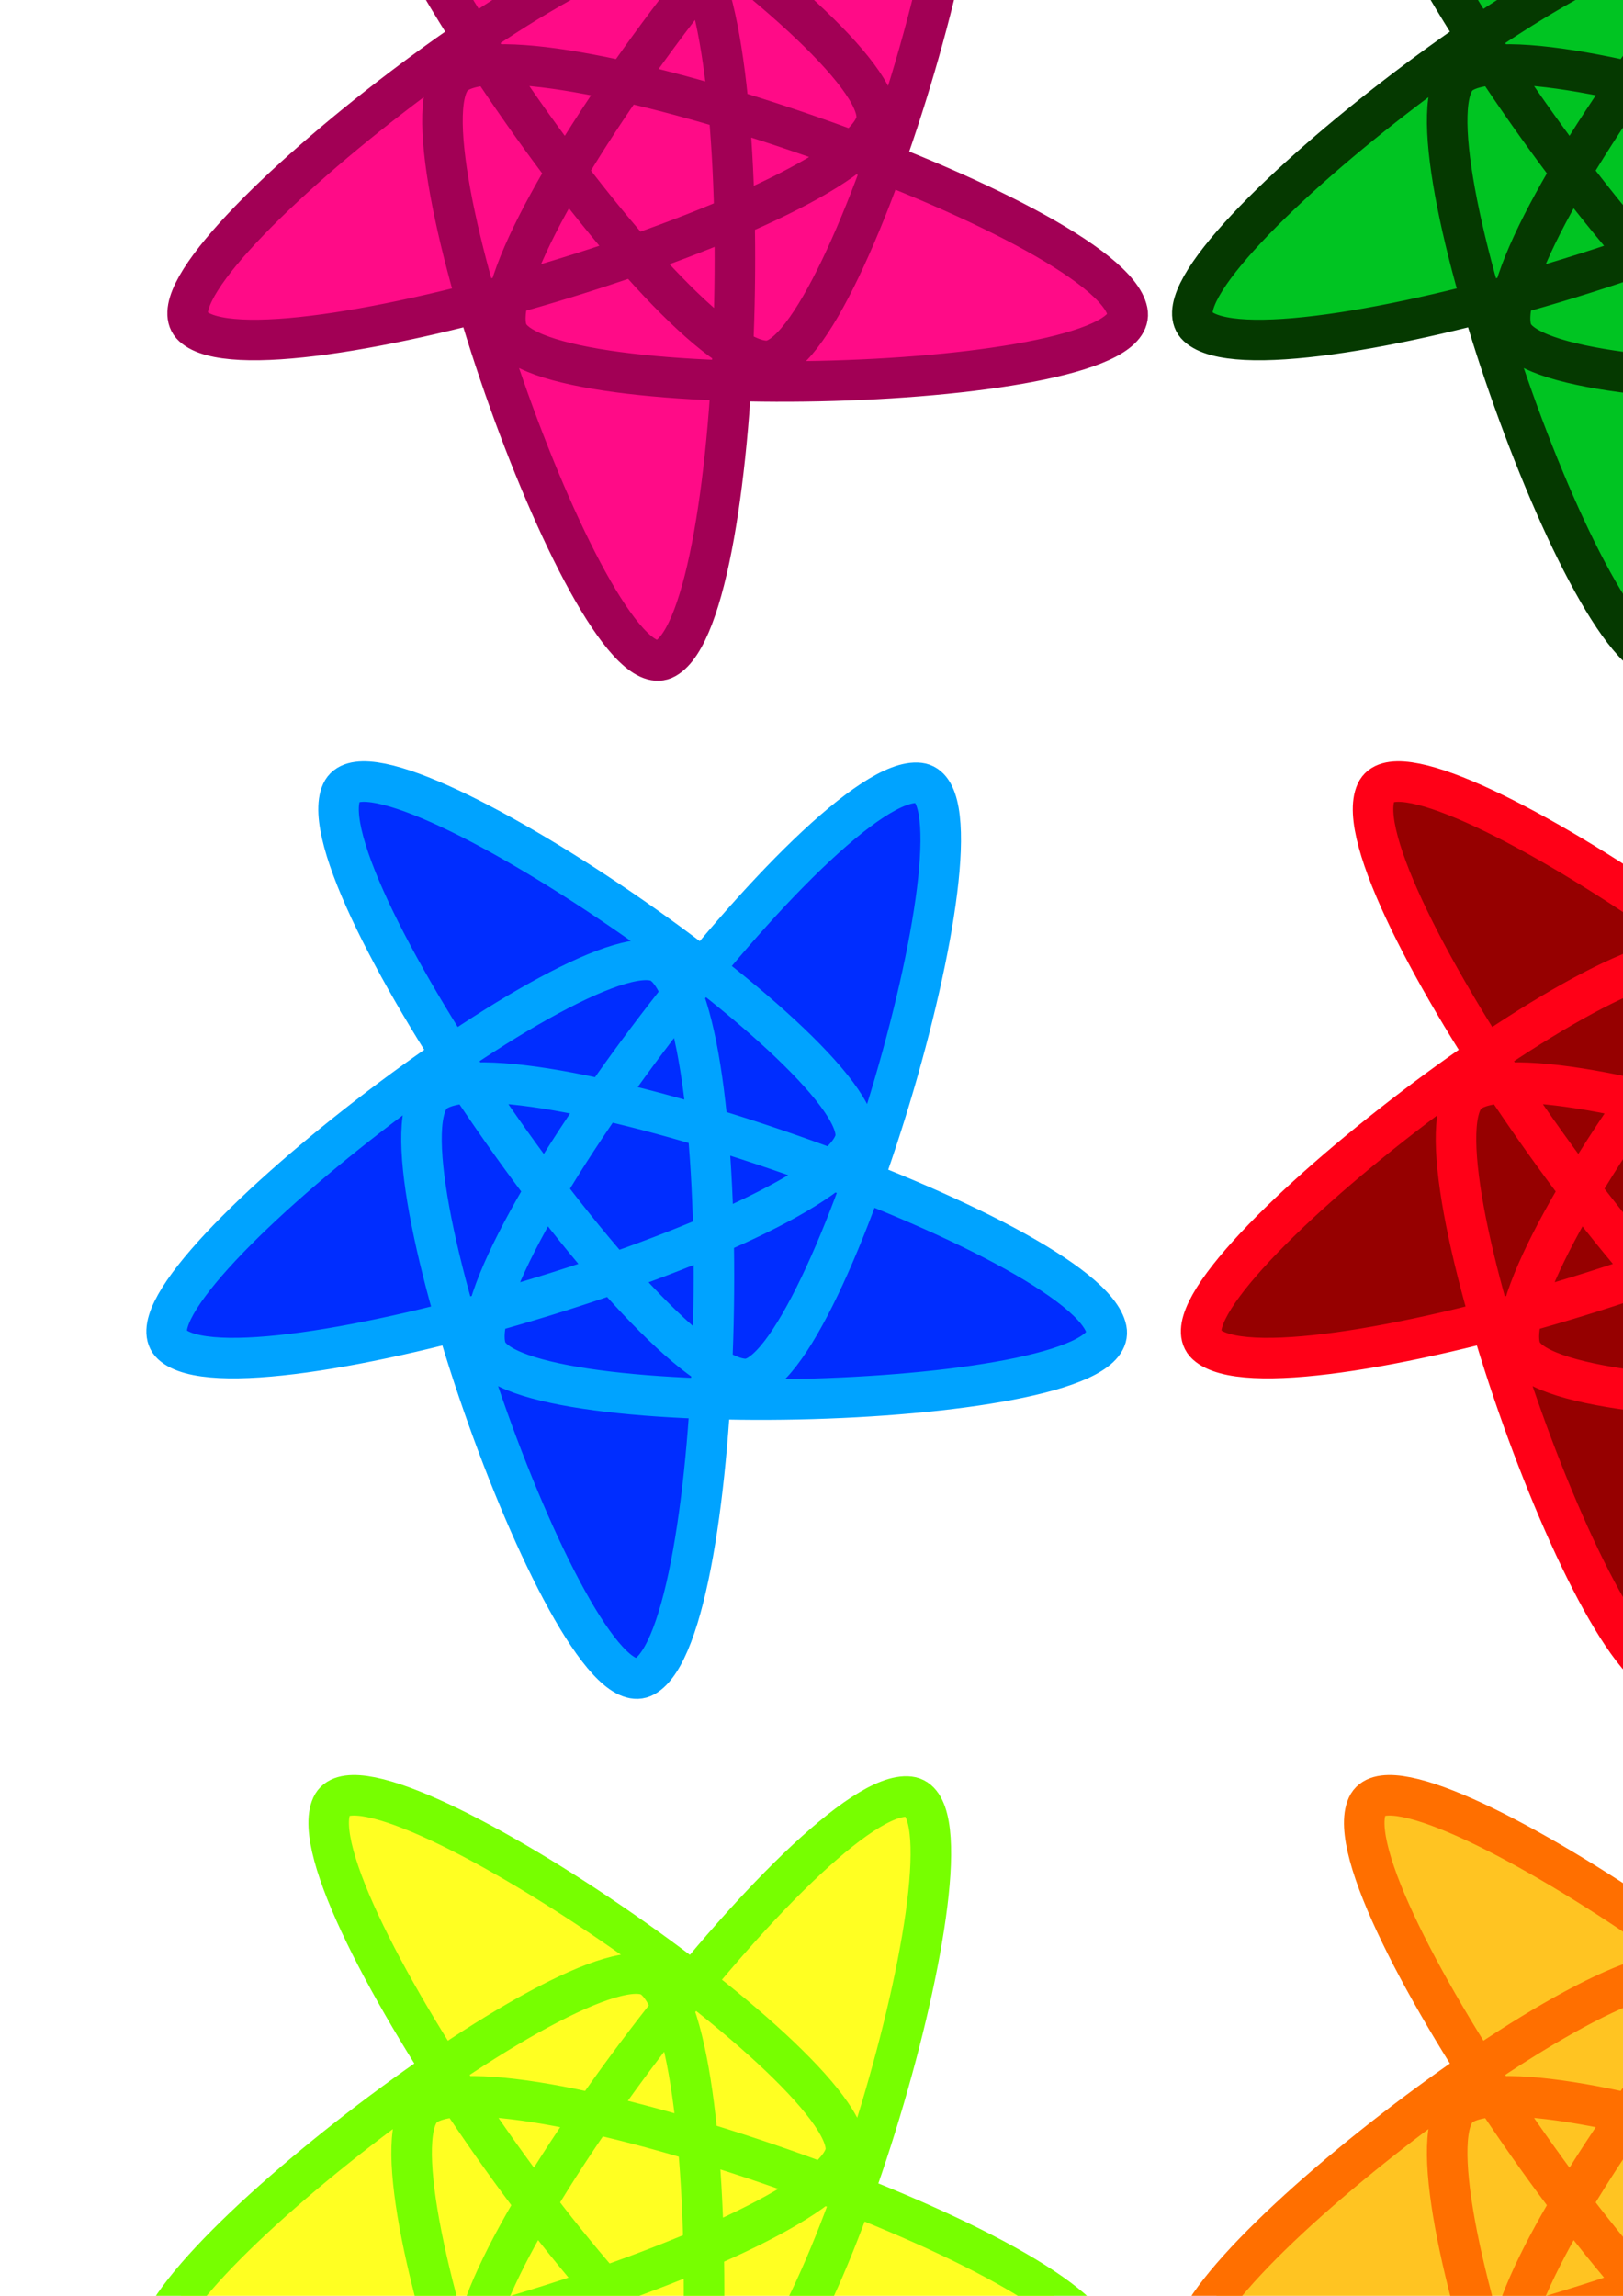 <?xml version="1.0" encoding="UTF-8" standalone="no"?>
<!-- Created with Inkscape (http://www.inkscape.org/) -->

<svg
   xmlns:dc="http://purl.org/dc/elements/1.1/"
   xmlns:cc="http://creativecommons.org/ns#"
   xmlns:rdf="http://www.w3.org/1999/02/22-rdf-syntax-ns#"
   xmlns:svg="http://www.w3.org/2000/svg"
   xmlns="http://www.w3.org/2000/svg"
   xmlns:sodipodi="http://sodipodi.sourceforge.net/DTD/sodipodi-0.dtd"
   xmlns:inkscape="http://www.inkscape.org/namespaces/inkscape"
   width="744.094"
   height="1052.362"
   id="svg2"
   version="1.1"
   inkscape:version="0.48.2 r9819"
   sodipodi:docname="points.svg">
  <defs
     id="defs4" />
  <sodipodi:namedview
     id="base"
     pagecolor="#ffffff"
     bordercolor="#666666"
     borderopacity="1.0"
     inkscape:pageopacity="0.0"
     inkscape:pageshadow="2"
     inkscape:zoom="0.24748737"
     inkscape:cx="874.49841"
     inkscape:cy="425.50621"
     inkscape:document-units="px"
     inkscape:current-layer="layer1"
     showgrid="false"
     inkscape:window-width="1366"
     inkscape:window-height="709"
     inkscape:window-x="-8"
     inkscape:window-y="760"
     inkscape:window-maximized="1" />
  <g
     inkscape:label="Layer 1"
     inkscape:groupmode="layer"
     id="layer1">
    <path
       sodipodi:type="star"
       style="opacity:1;fill:#002dff;fill-opacity:1;stroke:#00a3ff;stroke-width:18.581;stroke-linecap:butt;stroke-linejoin:miter;stroke-miterlimit:4;stroke-opacity:1;stroke-dasharray:none"
       id="path2987"
       sodipodi:sides="5"
       sodipodi:cx="291.93408"
       sodipodi:cy="543.2453"
       sodipodi:r1="102.02541"
       sodipodi:r2="225.29128"
       sodipodi:arg1="-0.1993373"
       sodipodi:arg2="-2.2149968"
       inkscape:flatsided="false"
       inkscape:rounded="0.13280381"
       inkscape:randomized="0"
       d="M 391.939,523.042 C 403.026,486.921 172.386,328.763 156.633,363.107 c -18.09,39.438 142.035,269.716 185.418,269.006 37.779,-0.618 116.925,-268.843 79.394,-273.212 -43.098,-5.017 -212.624,218.43 -198.542,259.471 12.263,35.739 291.816,28.125 284.374,-8.919 C 498.731,566.913 233.834,474.734 199.153,500.808 168.952,523.515 262.581,787.034 295.512,768.508 333.328,747.235 339.139,466.817 303.623,441.892 272.695,420.186 51.007,590.663 78.802,616.258 110.72,645.65 379.208,564.522 391.939,523.042 z"
       inkscape:transform-center-x="-3.46613"
       inkscape:transform-center-y="-5.9685274"
       inkscape:export-filename="C:\Users\Ajay\Downloads\eclipse-jee-juno-SR1-win32-x86_64\projects\Lib-GDX\Bouncee\android\assets\point3.png"
       inkscape:export-xdpi="20.106819"
       inkscape:export-ydpi="20.106819" />
    <path
       inkscape:transform-center-y="-5.9685274"
       inkscape:transform-center-x="-3.46613"
       d="M 391.939,523.042 C 403.026,486.921 172.386,328.763 156.633,363.107 c -18.09,39.438 142.035,269.716 185.418,269.006 37.779,-0.618 116.925,-268.843 79.394,-273.212 -43.098,-5.017 -212.624,218.43 -198.542,259.471 12.263,35.739 291.816,28.125 284.374,-8.919 C 498.731,566.913 233.834,474.734 199.153,500.808 168.952,523.515 262.581,787.034 295.512,768.508 333.328,747.235 339.139,466.817 303.623,441.892 272.695,420.186 51.007,590.663 78.802,616.258 110.72,645.65 379.208,564.522 391.939,523.042 z"
       inkscape:randomized="0"
       inkscape:rounded="0.13280381"
       inkscape:flatsided="false"
       sodipodi:arg2="-2.2149968"
       sodipodi:arg1="-0.1993373"
       sodipodi:r2="225.29128"
       sodipodi:r1="102.02541"
       sodipodi:cy="543.2453"
       sodipodi:cx="291.93408"
       sodipodi:sides="5"
       id="path3757"
       style="opacity:1;fill:#960000;fill-opacity:1;stroke:#ff0017;stroke-width:18.581;stroke-linecap:butt;stroke-linejoin:miter;stroke-miterlimit:4;stroke-opacity:1;stroke-dasharray:none"
       sodipodi:type="star"
       transform="translate(474.286,0)"
       inkscape:export-filename="C:\Users\Ajay\Downloads\eclipse-jee-juno-SR1-win32-x86_64\projects\Lib-GDX\Bouncee\android\assets\point4.png"
       inkscape:export-xdpi="20.106819"
       inkscape:export-ydpi="20.106819" />
    <path
       transform="translate(-4.527,464.67)"
       sodipodi:type="star"
       style="fill:#ffff22;fill-opacity:1;stroke:#77ff00;stroke-width:18.581;stroke-linecap:butt;stroke-linejoin:miter;stroke-miterlimit:4;stroke-opacity:1;stroke-dasharray:none"
       id="path3759"
       sodipodi:sides="5"
       sodipodi:cx="291.93408"
       sodipodi:cy="543.2453"
       sodipodi:r1="102.02541"
       sodipodi:r2="225.29128"
       sodipodi:arg1="-0.1993373"
       sodipodi:arg2="-2.2149968"
       inkscape:flatsided="false"
       inkscape:rounded="0.13280381"
       inkscape:randomized="0"
       d="M 391.939,523.042 C 403.026,486.921 172.386,328.763 156.633,363.107 c -18.09,39.438 142.035,269.716 185.418,269.006 37.779,-0.618 116.925,-268.843 79.394,-273.212 -43.098,-5.017 -212.624,218.43 -198.542,259.471 12.263,35.739 291.816,28.125 284.374,-8.919 C 498.731,566.913 233.834,474.734 199.153,500.808 168.952,523.515 262.581,787.034 295.512,768.508 333.328,747.235 339.139,466.817 303.623,441.892 272.695,420.186 51.007,590.663 78.802,616.258 110.72,645.65 379.208,564.522 391.939,523.042 z"
       inkscape:transform-center-x="-3.46613"
       inkscape:transform-center-y="-5.9685274"
       inkscape:export-filename="C:\Users\Ajay\Downloads\eclipse-jee-juno-SR1-win32-x86_64\projects\Lib-GDX\Bouncee\android\assets\point6.png"
       inkscape:export-xdpi="20.106819"
       inkscape:export-ydpi="20.106819" />
    <path
       inkscape:transform-center-y="-5.9685274"
       inkscape:transform-center-x="-3.46613"
       d="M 391.939,523.042 C 403.026,486.921 172.386,328.763 156.633,363.107 c -18.09,39.438 142.035,269.716 185.418,269.006 37.779,-0.618 116.925,-268.843 79.394,-273.212 -43.098,-5.017 -212.624,218.43 -198.542,259.471 12.263,35.739 291.816,28.125 284.374,-8.919 C 498.731,566.913 233.834,474.734 199.153,500.808 168.952,523.515 262.581,787.034 295.512,768.508 333.328,747.235 339.139,466.817 303.623,441.892 272.695,420.186 51.007,590.663 78.802,616.258 110.72,645.65 379.208,564.522 391.939,523.042 z"
       inkscape:randomized="0"
       inkscape:rounded="0.13280381"
       inkscape:flatsided="false"
       sodipodi:arg2="-2.2149968"
       sodipodi:arg1="-0.1993373"
       sodipodi:r2="225.29128"
       sodipodi:r1="102.02541"
       sodipodi:cy="543.2453"
       sodipodi:cx="291.93408"
       sodipodi:sides="5"
       id="path3761"
       style="fill:#ffc422;fill-opacity:1;stroke:#ff6f00;stroke-width:18.581;stroke-linecap:butt;stroke-linejoin:miter;stroke-miterlimit:4;stroke-opacity:1;stroke-dasharray:none"
       sodipodi:type="star"
       transform="translate(470.245,464.67)"
       inkscape:export-filename="C:\Users\Ajay\Downloads\eclipse-jee-juno-SR1-win32-x86_64\projects\Lib-GDX\Bouncee\android\assets\point7.png"
       inkscape:export-xdpi="20.106819"
       inkscape:export-ydpi="20.106819" />
    <path
       transform="translate(470.245,-466.69)"
       sodipodi:type="star"
       style="fill:#00c422;fill-opacity:1;stroke:#053900;stroke-width:18.581;stroke-linecap:butt;stroke-linejoin:miter;stroke-miterlimit:4;stroke-opacity:1;stroke-dasharray:none"
       id="path3763"
       sodipodi:sides="5"
       sodipodi:cx="291.93408"
       sodipodi:cy="543.2453"
       sodipodi:r1="102.02541"
       sodipodi:r2="225.29128"
       sodipodi:arg1="-0.1993373"
       sodipodi:arg2="-2.2149968"
       inkscape:flatsided="false"
       inkscape:rounded="0.13280381"
       inkscape:randomized="0"
       d="M 391.939,523.042 C 403.026,486.921 172.386,328.763 156.633,363.107 c -18.09,39.438 142.035,269.716 185.418,269.006 37.779,-0.618 116.925,-268.843 79.394,-273.212 -43.098,-5.017 -212.624,218.43 -198.542,259.471 12.263,35.739 291.816,28.125 284.374,-8.919 C 498.731,566.913 233.834,474.734 199.153,500.808 168.952,523.515 262.581,787.034 295.512,768.508 333.328,747.235 339.139,466.817 303.623,441.892 272.695,420.186 51.007,590.663 78.802,616.258 110.72,645.65 379.208,564.522 391.939,523.042 z"
       inkscape:transform-center-x="-3.46613"
       inkscape:transform-center-y="-5.9685274"
       inkscape:export-filename="C:\Users\Ajay\Downloads\eclipse-jee-juno-SR1-win32-x86_64\projects\Lib-GDX\Bouncee\android\assets\point1.png"
       inkscape:export-xdpi="20.106819"
       inkscape:export-ydpi="20.106819" />
    <path
       inkscape:transform-center-y="-5.9685274"
       inkscape:transform-center-x="-3.46613"
       d="M 391.939,523.042 C 403.026,486.921 172.386,328.763 156.633,363.107 c -18.09,39.438 142.035,269.716 185.418,269.006 37.779,-0.618 116.925,-268.843 79.394,-273.212 -43.098,-5.017 -212.624,218.43 -198.542,259.471 12.263,35.739 291.816,28.125 284.374,-8.919 C 498.731,566.913 233.834,474.734 199.153,500.808 168.952,523.515 262.581,787.034 295.512,768.508 333.328,747.235 339.139,466.817 303.623,441.892 272.695,420.186 51.007,590.663 78.802,616.258 110.72,645.65 379.208,564.522 391.939,523.042 z"
       inkscape:randomized="0"
       inkscape:rounded="0.13280381"
       inkscape:flatsided="false"
       sodipodi:arg2="-2.2149968"
       sodipodi:arg1="-0.1993373"
       sodipodi:r2="225.29128"
       sodipodi:r1="102.02541"
       sodipodi:cy="543.2453"
       sodipodi:cx="291.93408"
       sodipodi:sides="5"
       id="path3765"
       style="fill:#ff0b87;fill-opacity:1;stroke:#a20055;stroke-width:18.581;stroke-linecap:butt;stroke-linejoin:miter;stroke-miterlimit:4;stroke-opacity:1;stroke-dasharray:none"
       sodipodi:type="star"
       transform="translate(9.616,-466.69)"
       inkscape:export-filename="C:\Users\Ajay\Downloads\eclipse-jee-juno-SR1-win32-x86_64\projects\Lib-GDX\Bouncee\android\assets\point0.png"
       inkscape:export-xdpi="20.106819"
       inkscape:export-ydpi="20.106819" />
    <path
       transform="translate(949.057,0)"
       sodipodi:type="star"
       style="fill:#963500;fill-opacity:1;stroke:#ff4917;stroke-width:18.581;stroke-linecap:butt;stroke-linejoin:miter;stroke-miterlimit:4;stroke-opacity:1;stroke-dasharray:none"
       id="path3767"
       sodipodi:sides="5"
       sodipodi:cx="291.93408"
       sodipodi:cy="543.2453"
       sodipodi:r1="102.02541"
       sodipodi:r2="225.29128"
       sodipodi:arg1="-0.1993373"
       sodipodi:arg2="-2.2149968"
       inkscape:flatsided="false"
       inkscape:rounded="0.13280381"
       inkscape:randomized="0"
       d="M 391.939,523.042 C 403.026,486.921 172.386,328.763 156.633,363.107 c -18.09,39.438 142.035,269.716 185.418,269.006 37.779,-0.618 116.925,-268.843 79.394,-273.212 -43.098,-5.017 -212.624,218.43 -198.542,259.471 12.263,35.739 291.816,28.125 284.374,-8.919 C 498.731,566.913 233.834,474.734 199.153,500.808 168.952,523.515 262.581,787.034 295.512,768.508 333.328,747.235 339.139,466.817 303.623,441.892 272.695,420.186 51.007,590.663 78.802,616.258 110.72,645.65 379.208,564.522 391.939,523.042 z"
       inkscape:transform-center-x="-3.46613"
       inkscape:transform-center-y="-5.9685274"
       inkscape:export-filename="C:\Users\Ajay\Downloads\eclipse-jee-juno-SR1-win32-x86_64\projects\Lib-GDX\Bouncee\android\assets\point5.png"
       inkscape:export-xdpi="20.106819"
       inkscape:export-ydpi="20.106819" />
    <path
       transform="translate(945.017,464.67)"
       sodipodi:type="star"
       style="fill:#555022;fill-opacity:1;stroke:#ff6f00;stroke-width:18.581;stroke-linecap:butt;stroke-linejoin:miter;stroke-miterlimit:4;stroke-opacity:1;stroke-dasharray:none"
       id="path3769"
       sodipodi:sides="5"
       sodipodi:cx="291.93408"
       sodipodi:cy="543.2453"
       sodipodi:r1="102.02541"
       sodipodi:r2="225.29128"
       sodipodi:arg1="-0.1993373"
       sodipodi:arg2="-2.2149968"
       inkscape:flatsided="false"
       inkscape:rounded="0.13280381"
       inkscape:randomized="0"
       d="M 391.939,523.042 C 403.026,486.921 172.386,328.763 156.633,363.107 c -18.09,39.438 142.035,269.716 185.418,269.006 37.779,-0.618 116.925,-268.843 79.394,-273.212 -43.098,-5.017 -212.624,218.43 -198.542,259.471 12.263,35.739 291.816,28.125 284.374,-8.919 C 498.731,566.913 233.834,474.734 199.153,500.808 168.952,523.515 262.581,787.034 295.512,768.508 333.328,747.235 339.139,466.817 303.623,441.892 272.695,420.186 51.007,590.663 78.802,616.258 110.72,645.65 379.208,564.522 391.939,523.042 z"
       inkscape:transform-center-x="-3.46613"
       inkscape:transform-center-y="-5.9685274"
       inkscape:export-filename="C:\Users\Ajay\Downloads\eclipse-jee-juno-SR1-win32-x86_64\projects\Lib-GDX\Bouncee\android\assets\point8.png"
       inkscape:export-xdpi="20.106819"
       inkscape:export-ydpi="20.106819" />
    <path
       inkscape:transform-center-y="-5.9685274"
       inkscape:transform-center-x="-3.46613"
       d="M 391.939,523.042 C 403.026,486.921 172.386,328.763 156.633,363.107 c -18.09,39.438 142.035,269.716 185.418,269.006 37.779,-0.618 116.925,-268.843 79.394,-273.212 -43.098,-5.017 -212.624,218.43 -198.542,259.471 12.263,35.739 291.816,28.125 284.374,-8.919 C 498.731,566.913 233.834,474.734 199.153,500.808 168.952,523.515 262.581,787.034 295.512,768.508 333.328,747.235 339.139,466.817 303.623,441.892 272.695,420.186 51.007,590.663 78.802,616.258 110.72,645.65 379.208,564.522 391.939,523.042 z"
       inkscape:randomized="0"
       inkscape:rounded="0.13280381"
       inkscape:flatsided="false"
       sodipodi:arg2="-2.2149968"
       sodipodi:arg1="-0.1993373"
       sodipodi:r2="225.29128"
       sodipodi:r1="102.02541"
       sodipodi:cy="543.2453"
       sodipodi:cx="291.93408"
       sodipodi:sides="5"
       id="path3771"
       style="fill:#002d22;fill-opacity:1;stroke:#a2ae00;stroke-width:18.581;stroke-linecap:butt;stroke-linejoin:miter;stroke-miterlimit:4;stroke-opacity:1;stroke-dasharray:none"
       sodipodi:type="star"
       transform="translate(945.017,-466.69)"
       inkscape:export-filename="C:\Users\Ajay\Downloads\eclipse-jee-juno-SR1-win32-x86_64\projects\Lib-GDX\Bouncee\android\assets\point2.png"
       inkscape:export-xdpi="20.106819"
       inkscape:export-ydpi="20.106819" />
  </g>
</svg>

